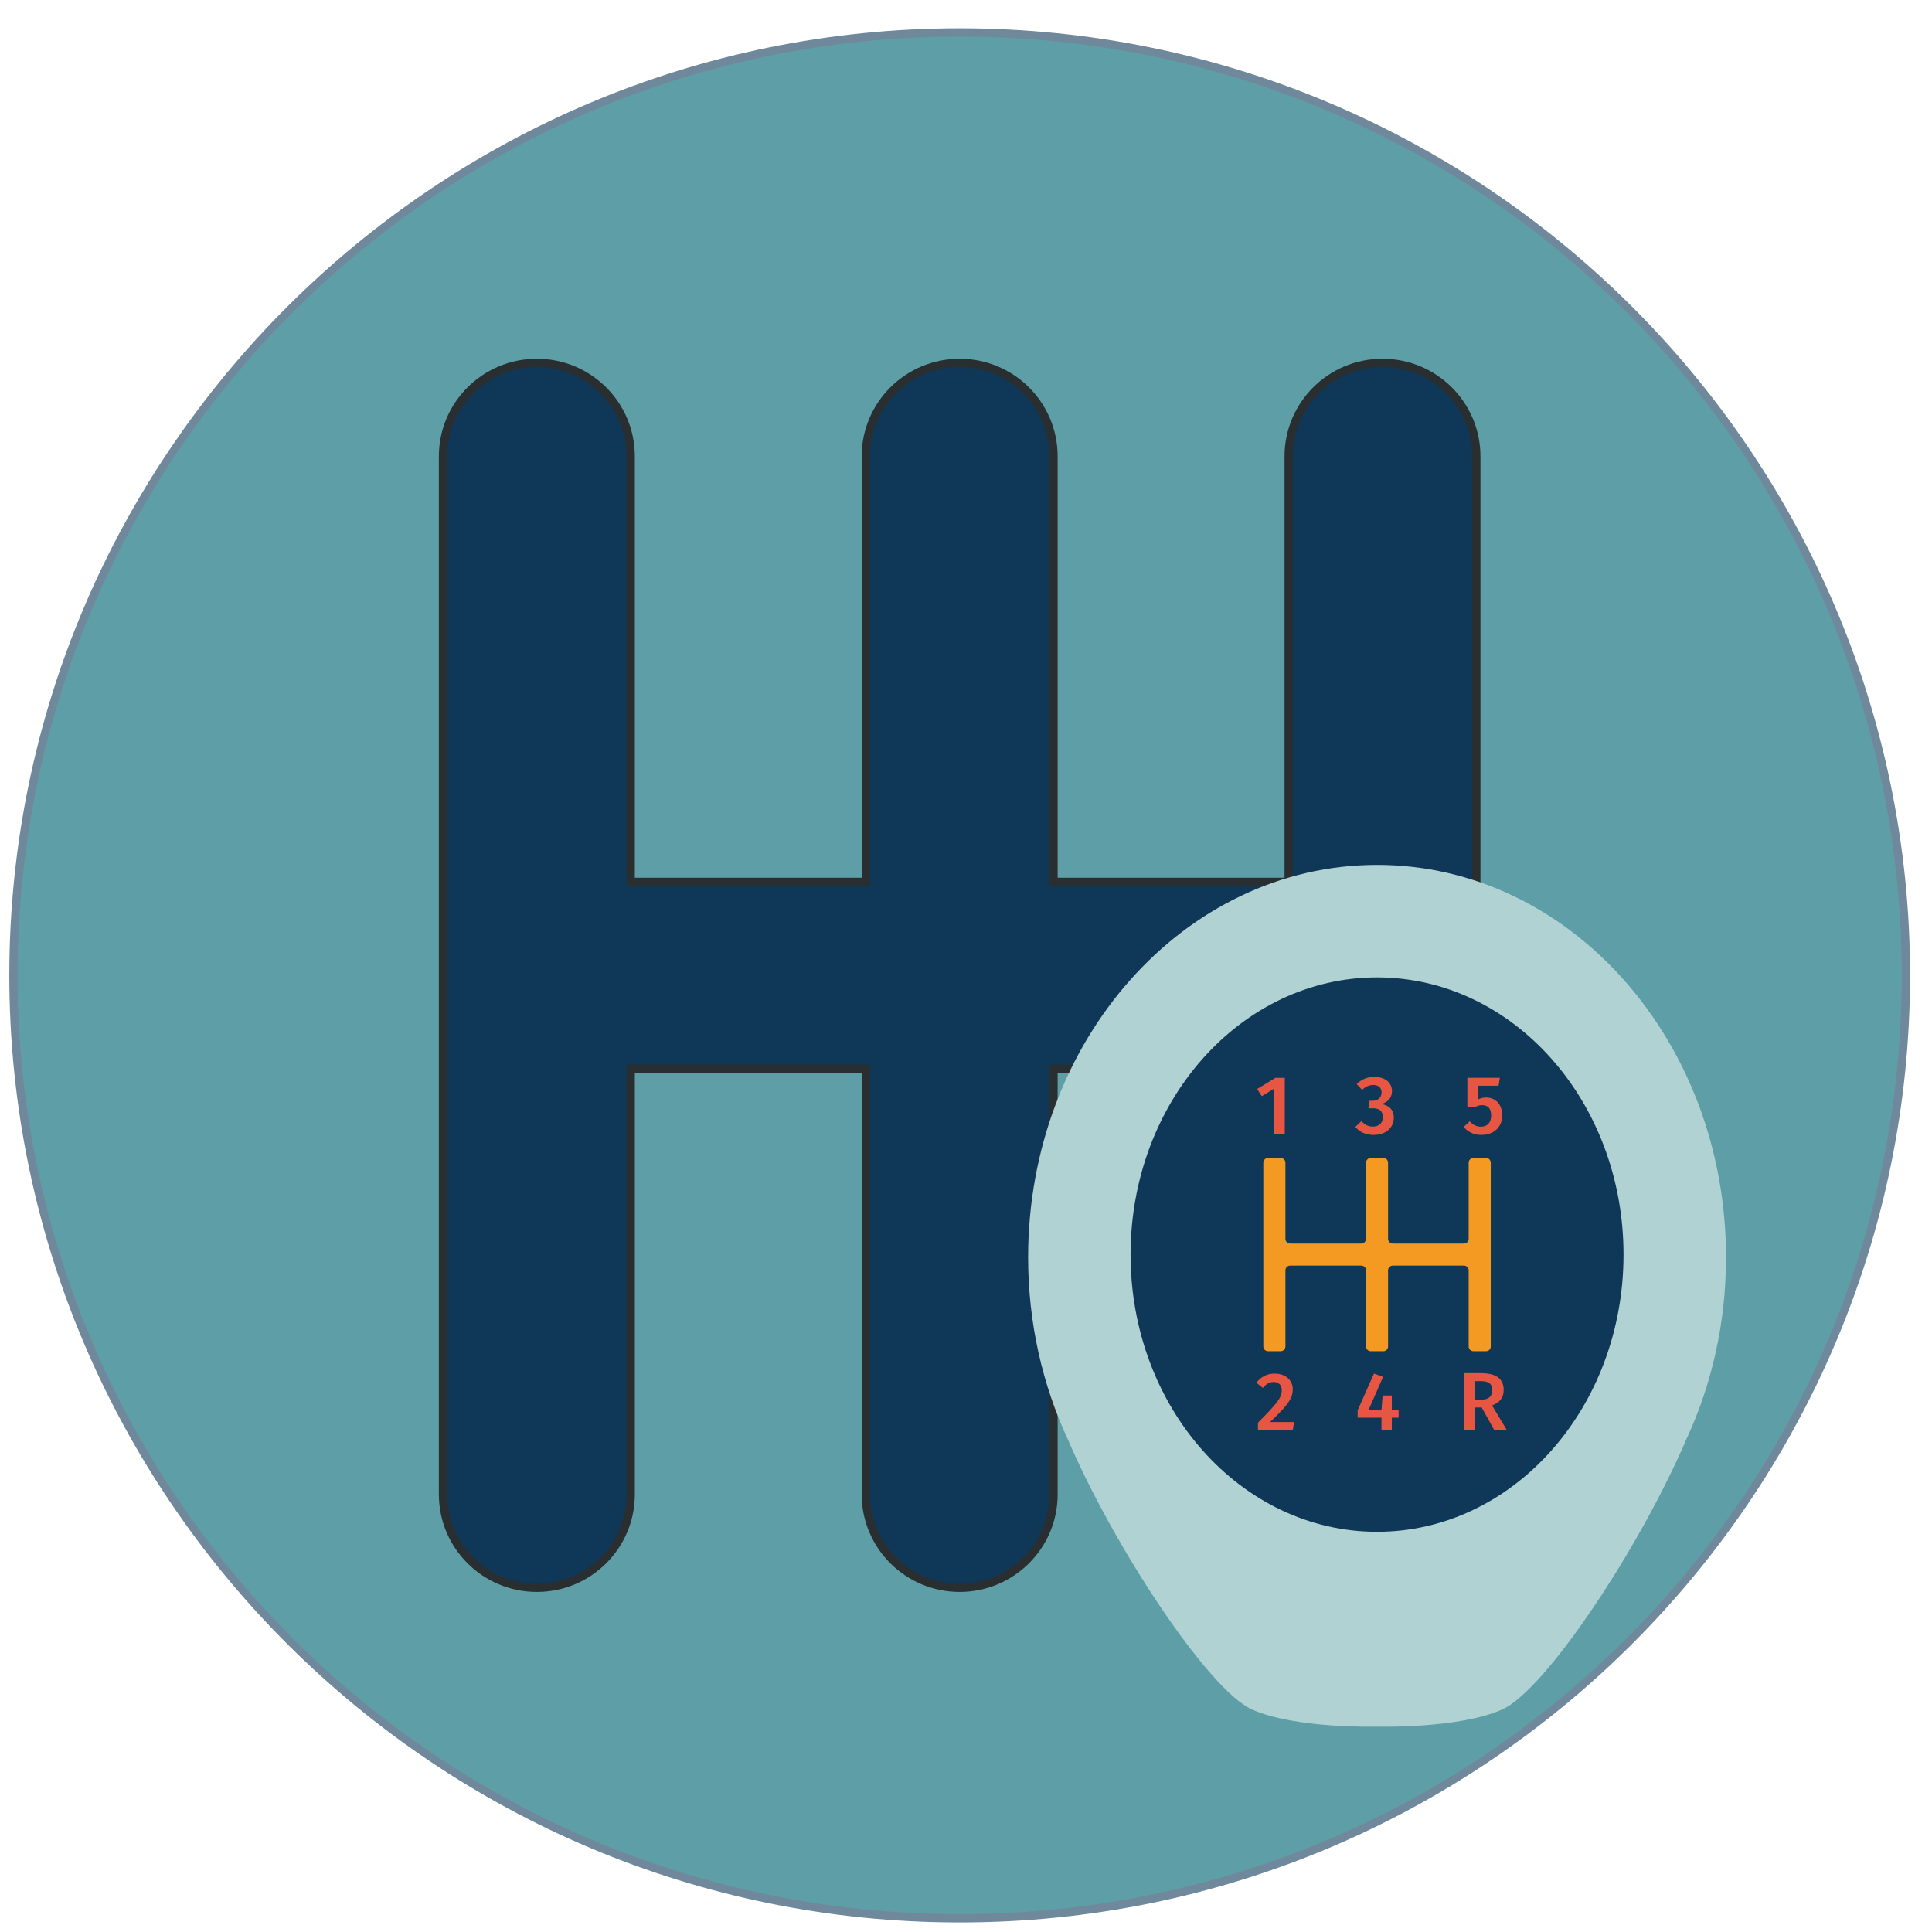<svg width="39" height="39" viewBox="0 0 39 39" fill="none" xmlns="http://www.w3.org/2000/svg">
<path d="M19.372 38.807C8.794 38.807 0.188 30.23 0.188 19.689C0.188 9.147 8.794 0.571 19.372 0.571C29.951 0.571 38.557 9.147 38.557 19.689C38.557 30.23 29.951 38.807 19.372 38.807Z" fill="#70889C"/>
<path d="M19.372 38.639C8.87 38.639 0.355 30.155 0.355 19.688C0.355 9.223 8.87 0.738 19.372 0.738C29.876 0.738 38.389 9.223 38.389 19.688C38.389 30.155 29.876 38.639 19.372 38.639Z" fill="#5E9EA7"/>
<path d="M27.907 7.242C26.815 7.242 25.93 8.124 25.93 9.213V17.718H21.35V9.213C21.35 8.124 20.465 7.242 19.372 7.242C18.28 7.242 17.394 8.124 17.394 9.213V17.718H12.815V9.213C12.815 8.124 11.93 7.242 10.837 7.242C9.745 7.242 8.859 8.124 8.859 9.213V17.718V21.659V30.165C8.859 31.253 9.745 32.135 10.837 32.135C11.93 32.135 12.815 31.253 12.815 30.165V21.659H17.394V30.165C17.394 31.253 18.28 32.135 19.372 32.135C20.465 32.135 21.35 31.253 21.35 30.165V21.659H25.93V30.165C25.93 31.253 26.815 32.135 27.907 32.135C29 32.135 29.885 31.253 29.885 30.165V21.659V17.718V9.213C29.885 8.124 29 7.242 27.907 7.242Z" fill="#292E30"/>
<path d="M27.907 31.968C26.909 31.968 26.097 31.159 26.097 30.164V21.492H21.182V30.164C21.182 31.159 20.37 31.968 19.372 31.968C18.374 31.968 17.562 31.159 17.562 30.164V21.492H12.647V30.164C12.647 31.159 11.835 31.968 10.837 31.968C9.839 31.968 9.027 31.159 9.027 30.164V9.212C9.027 8.218 9.839 7.409 10.837 7.409C11.835 7.409 12.647 8.218 12.647 9.212V17.885H17.562V9.212C17.562 8.218 18.374 7.409 19.372 7.409C20.37 7.409 21.182 8.218 21.182 9.212V17.885H26.097V9.212C26.097 8.218 26.909 7.409 27.907 7.409C28.905 7.409 29.717 8.218 29.717 9.212V30.164C29.717 31.159 28.905 31.968 27.907 31.968Z" fill="#0F3858"/>
<path d="M34.842 25.382C34.842 21.006 31.688 17.459 27.798 17.459C23.908 17.459 20.754 21.006 20.754 25.382C20.754 26.706 21.044 27.954 21.554 29.052C22.49 31.238 24.396 34.116 25.272 34.508C26.15 34.9 27.798 34.855 27.798 34.855C27.798 34.855 29.446 34.9 30.324 34.508C31.201 34.116 33.106 31.238 34.042 29.052C34.553 27.954 34.842 26.706 34.842 25.382Z" fill="#B0D2D3"/>
<path d="M32.773 25.326C32.773 28.416 30.545 30.921 27.798 30.921C25.05 30.921 22.822 28.416 22.822 25.326C22.822 22.235 25.05 19.73 27.798 19.73C30.545 19.73 32.773 22.235 32.773 25.326Z" fill="#0F3858"/>
<path d="M29.743 27.276C29.69 27.276 29.647 27.233 29.647 27.18V25.643C29.647 25.59 29.605 25.548 29.552 25.548H28.117C28.064 25.548 28.02 25.59 28.02 25.643V27.18C28.02 27.233 27.978 27.276 27.925 27.276H27.671C27.618 27.276 27.575 27.233 27.575 27.18V25.643C27.575 25.59 27.532 25.548 27.479 25.548H26.044C25.991 25.548 25.948 25.59 25.948 25.643V27.18C25.948 27.233 25.905 27.276 25.852 27.276H25.598C25.545 27.276 25.502 27.233 25.502 27.18C25.502 26.618 25.502 25.069 25.502 25.103V23.471C25.502 23.418 25.545 23.375 25.598 23.375H25.852C25.905 23.375 25.948 23.418 25.948 23.471V25.008C25.948 25.061 25.991 25.103 26.044 25.103H27.479C27.532 25.103 27.575 25.061 27.575 25.008V23.471C27.575 23.418 27.618 23.375 27.671 23.375H27.925C27.978 23.375 28.02 23.418 28.02 23.471V25.008C28.02 25.061 28.064 25.103 28.117 25.103H29.552C29.605 25.103 29.647 25.061 29.647 25.008V23.471C29.647 23.418 29.69 23.375 29.743 23.375H29.998C30.051 23.375 30.093 23.418 30.093 23.471V27.18C30.093 27.233 30.051 27.276 29.998 27.276H29.743Z" fill="#F49A22"/>
<path d="M29.907 28.253C30.044 28.253 30.122 28.197 30.122 28.058C30.122 27.933 30.049 27.88 29.888 27.88H29.769V28.253H29.907ZM29.769 28.412V28.875H29.547V27.719H29.893C30.197 27.719 30.354 27.829 30.354 28.058C30.354 28.216 30.276 28.31 30.119 28.371L30.422 28.875H30.167L29.91 28.412H29.769Z" fill="#E75643"/>
<path d="M25.723 22.885V21.974L25.471 22.127L25.377 21.983L25.745 21.758H25.935V22.885H25.723Z" fill="#E75643"/>
<path d="M28.099 22.024C28.099 22.164 28.011 22.253 27.879 22.288C28.02 22.302 28.136 22.389 28.136 22.563C28.136 22.756 27.985 22.91 27.726 22.91C27.571 22.91 27.447 22.853 27.359 22.748L27.482 22.632C27.551 22.708 27.625 22.742 27.714 22.742C27.835 22.742 27.914 22.67 27.914 22.553C27.914 22.419 27.839 22.372 27.711 22.372H27.622L27.647 22.22H27.707C27.813 22.22 27.889 22.159 27.889 22.049C27.889 21.957 27.823 21.902 27.722 21.902C27.636 21.902 27.567 21.934 27.496 22.001L27.386 21.882C27.487 21.786 27.605 21.738 27.741 21.738C27.975 21.738 28.099 21.869 28.099 22.024Z" fill="#E75643"/>
<path d="M29.828 21.917V22.197C29.884 22.168 29.944 22.155 29.999 22.155C30.187 22.155 30.324 22.288 30.324 22.518C30.324 22.749 30.157 22.91 29.901 22.91C29.743 22.91 29.633 22.846 29.545 22.75L29.669 22.635C29.73 22.705 29.803 22.744 29.897 22.744C30.022 22.744 30.101 22.663 30.101 22.518C30.101 22.362 30.024 22.309 29.92 22.309C29.868 22.309 29.826 22.321 29.774 22.347H29.621V21.757H30.276L30.251 21.917H29.828Z" fill="#E75643"/>
<path d="M26.096 28.045C26.096 28.236 25.986 28.375 25.637 28.706H26.121L26.097 28.875H25.394V28.719C25.78 28.326 25.874 28.221 25.874 28.061C25.874 27.958 25.809 27.898 25.711 27.898C25.622 27.898 25.563 27.935 25.494 28.017L25.361 27.913C25.453 27.795 25.572 27.728 25.728 27.728C25.961 27.728 26.096 27.869 26.096 28.045Z" fill="#E75643"/>
<path d="M28.096 28.618V28.875H27.887V28.618H27.406V28.47L27.736 27.727L27.919 27.795L27.63 28.454H27.888L27.91 28.171H28.096V28.454H28.233V28.618H28.096Z" fill="#E75643"/>
</svg>
